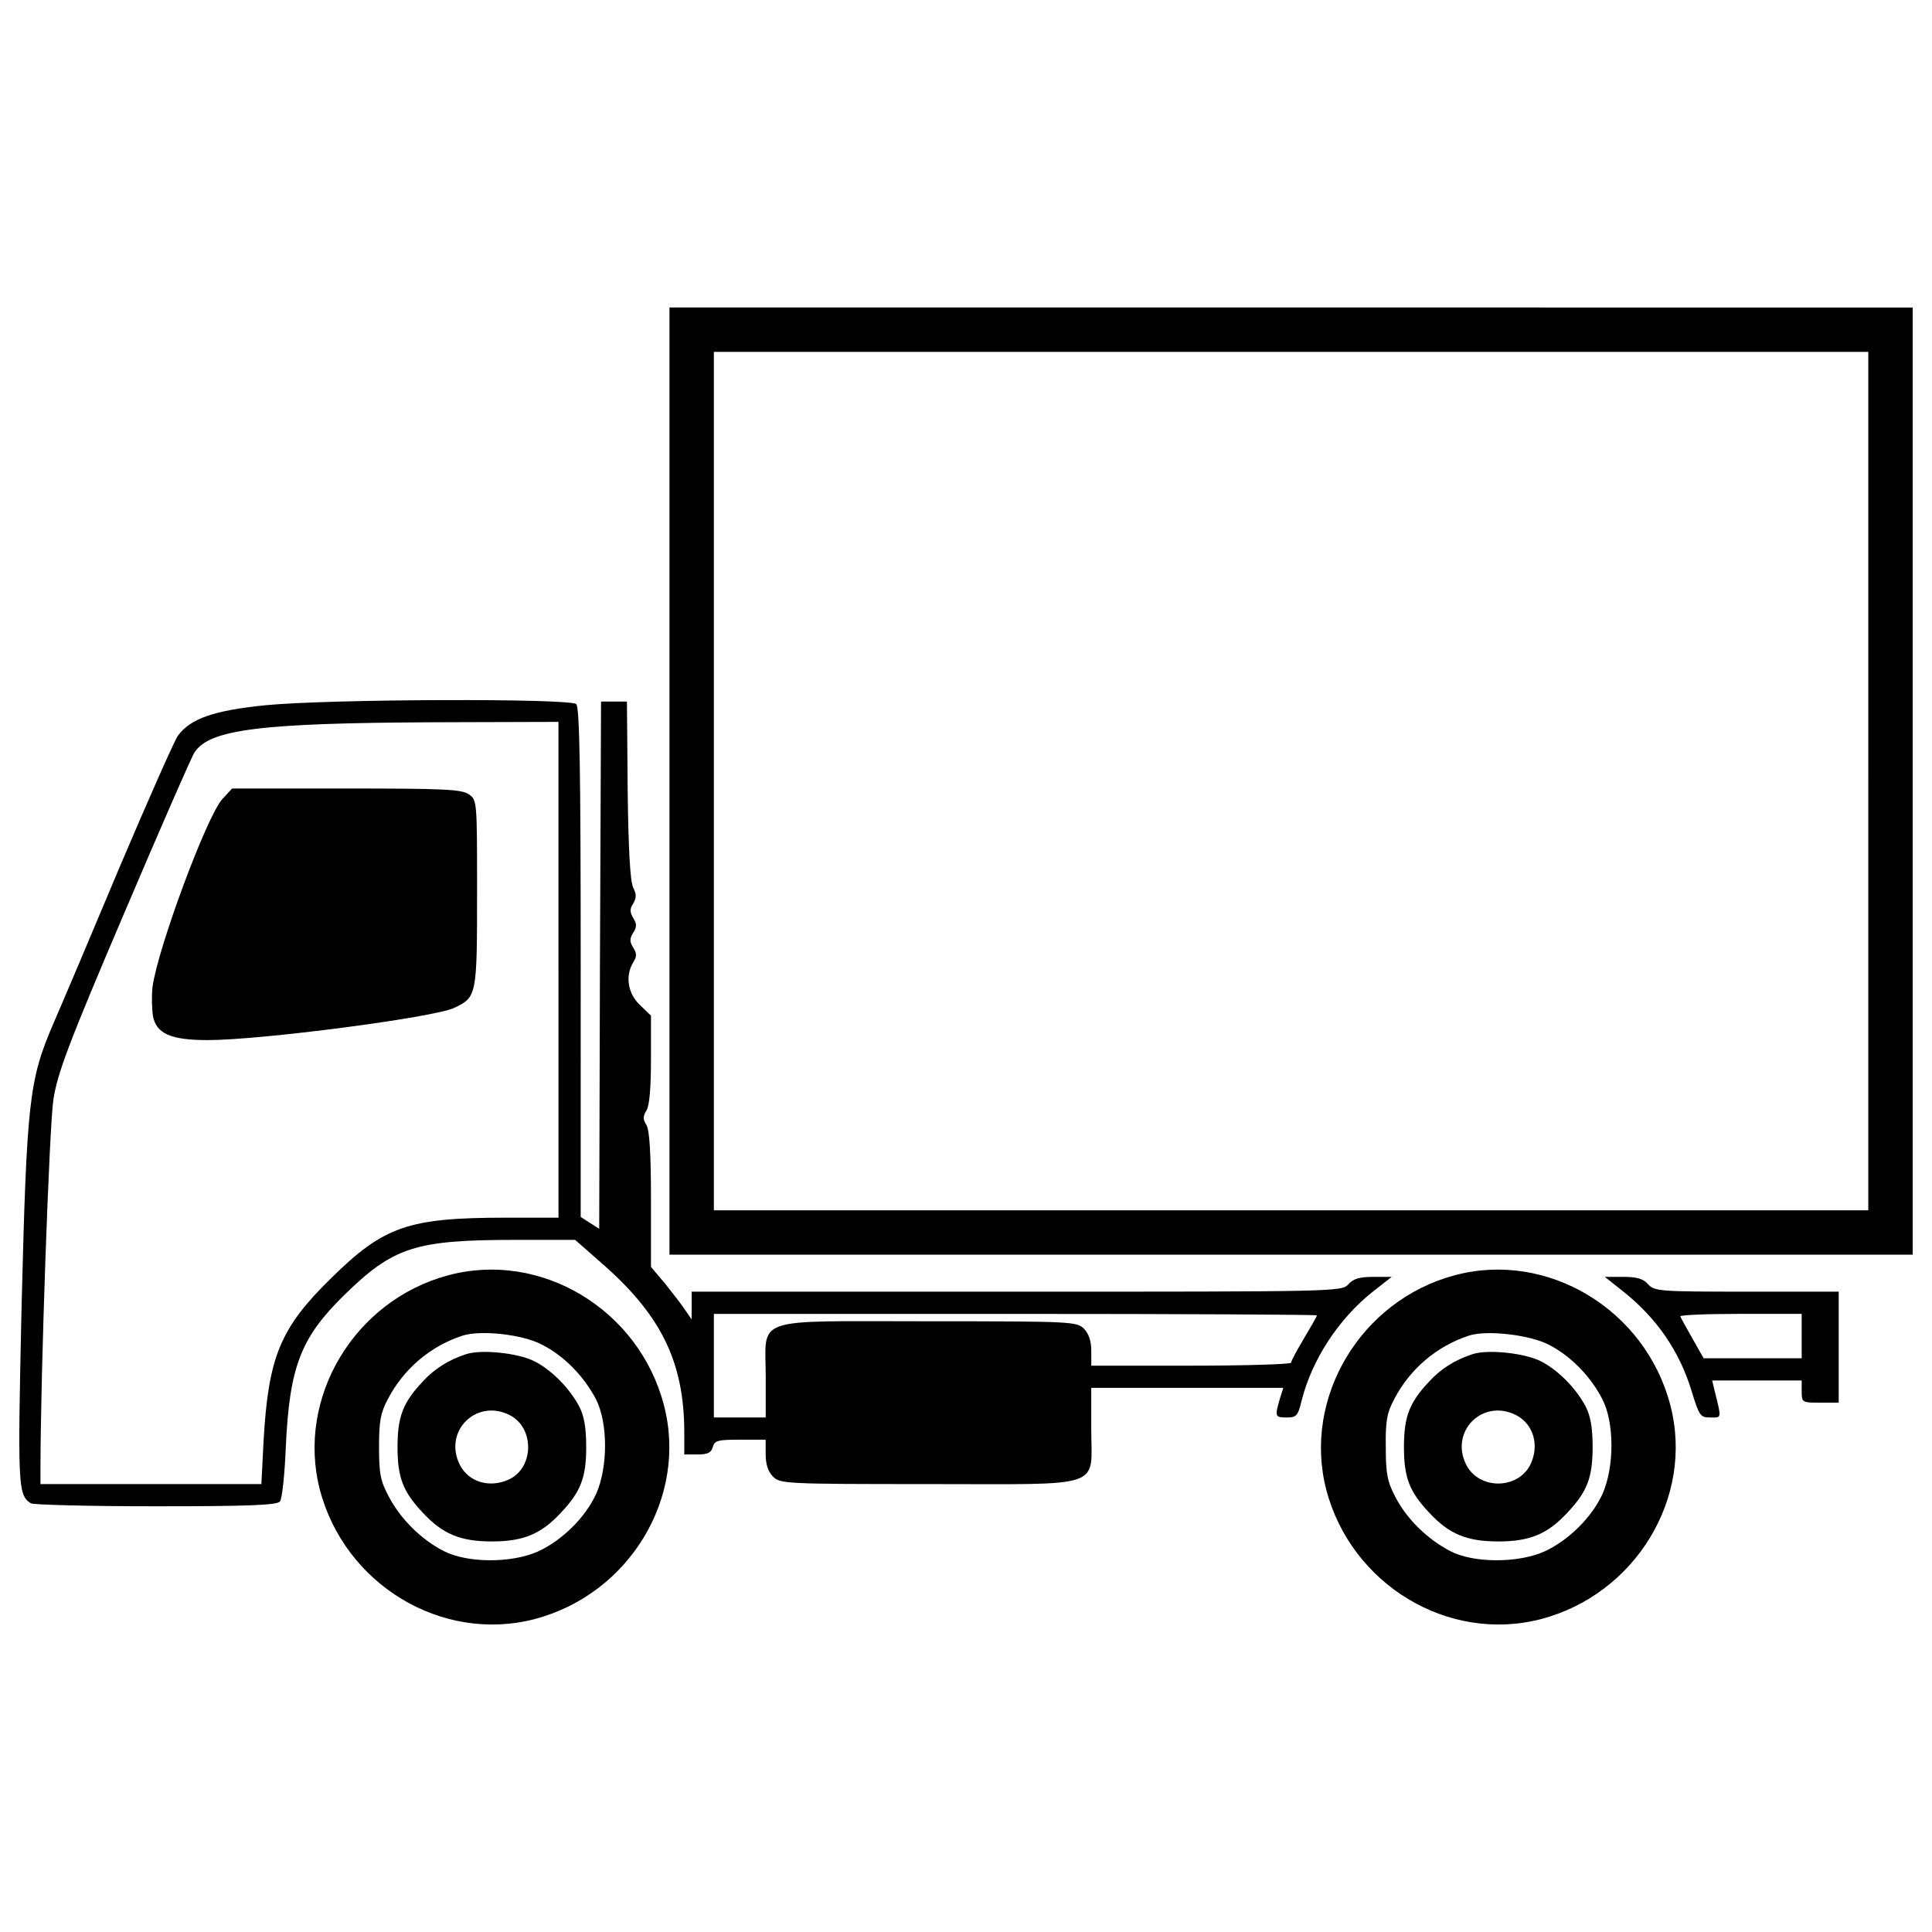 <?xml version="1.0" encoding="utf-8"?>
<!-- Svg Vector Icons : http://www.onlinewebfonts.com/icon -->
<!DOCTYPE svg PUBLIC "-//W3C//DTD SVG 1.1//EN" "http://www.w3.org/Graphics/SVG/1.1/DTD/svg11.dtd">
<svg version="1.1" xmlns="http://www.w3.org/2000/svg" xmlns:xlink="http://www.w3.org/1999/xlink" x="0px" y="0px" viewBox="0 0 1000 1000" enable-background="new 0 0 1000 1000" xml:space="preserve">
<g><g transform="translate(0,511) scale(0.1,-0.1)"><path d="M3465.2,1067.1v-2451.3h3217.4H9900v2451.3v2451.3H6682.6H3465.2V1067.1z M9670.2,1067.1v-2221.5H6682.6H3695v2221.5v2221.5h2987.6h2987.6V1067.1z"/><path d="M1373.9,1459.7c-266.2-26.8-388.8-68.9-453.9-159c-19.2-28.7-153.2-331.3-298.8-674.1C477.7,283.9,322.5-81.9,276.6-187.3c-126.4-293-137.9-398.3-164.7-1457.4c-21.1-944.2-19.2-982.5,47.9-1026.5c11.5-7.6,302.6-15.3,645.4-15.3c478.8,0,630.1,5.7,643.5,24.9c11.5,11.5,24.9,139.8,30.6,281.5c19.2,415.6,76.6,565,300.7,785.2c256.6,250.9,367.7,287.3,890.5,287.3h306.4l126.4-111.1c317.9-273.9,438.6-519,438.6-888.6v-111.1h68.9c51.7,0,70.9,9.6,78.5,38.3c9.6,34.5,26.8,38.3,141.7,38.3h132.1v-76.6c0-51.7,13.4-90,38.3-114.9c36.4-36.4,63.2-38.3,804.3-38.3c925,0,842.6-28.7,842.6,287.3v210.7h496h497.9l-19.2-61.3c-24.9-88.1-23-91.9,38.3-91.9c49.8,0,57.5,9.6,76.6,90c53.6,210.7,191.5,421.3,367.7,561.1l97.7,76.6h-95.8c-69,0-103.4-9.6-128.3-38.3c-34.5-38.3-59.4-38.3-1717.9-38.3H3580.1v-70.9v-72.8l-34.5,49.8c-17.2,26.8-65.1,88.1-103.4,136l-72.8,86.2v348.6c0,243.2-7.7,358.1-23,384.9c-19.2,30.6-19.2,46,0,76.6c15.3,24.9,23,116.8,23,264.3v226L3312-91.5c-63.2,59.4-76.6,151.3-34.5,220.2c19.2,30.6,19.2,46,0,76.6c-19.2,30.6-19.2,46,0,76.6c19.2,30.6,19.2,46,0,76.6c-17.2,30.6-19.2,46,0,74.7c17.2,30.6,17.2,47.9,0,82.4c-15.3,30.6-24.9,189.6-28.7,503.7l-3.8,459.6h-67h-67l-5.7-1365.5l-3.8-1363.6l-47.9,30.6l-47.9,30.7V126.8c0,997.8-5.7,1321.4-23,1338.7C2952,1496.1,1705.2,1492.3,1373.9,1459.7z M2890.7,90.4v-1283.1h-271.9c-505.6,0-632-44-905.8-314.1c-262.4-256.6-323.7-406-348.6-838.8l-11.5-226H780.2H209.5v84.3c0,474.9,46,1775.3,67,1907.4c21.1,136,80.4,293,363.9,957.6c185.8,436.6,350.5,813.9,365.8,836.9c76.6,120.6,342.8,153.2,1248.6,157l635.8,1.9V90.4z M6816.7-1698.3c0-3.8-30.6-57.4-67-118.7c-36.4-61.3-67-116.8-67-126.4c0-7.7-231.7-15.3-517.1-15.3h-517.1v76.6c0,51.7-13.4,90-38.3,114.9c-36.4,36.4-63.2,38.3-804.3,38.3c-925,0-842.6,28.7-842.6-287.3v-210.7h-134.1H3695v268.1v268.1h1560.8C6113.8-1690.6,6816.7-1694.5,6816.7-1698.3z"/><path d="M1151.8,975.2c-80.4-86.2-333.2-768-362-971c-5.7-46-3.8-114.9,1.9-153.2c17.2-91.9,93.8-124.5,283.4-124.5c275.8,0,1170.1,116.8,1275.5,166.6c116.8,55.5,118.7,61.3,118.7,593.7c0,476.9,0,482.6-42.1,511.3c-36.4,26.8-130.2,30.6-633.9,30.6h-591.8L1151.8,975.2z"/><path d="M2318.1-1491.4c-484.5-130.2-785.2-633.9-662.6-1108.9c128.3-490.3,630.1-794.8,1110.8-670.3c490.3,128.3,794.8,630.1,670.3,1106.9C3308.2-1667.6,2798.8-1361.2,2318.1-1491.4z M2804.5-1849.6c114.9-57.5,218.3-164.7,279.6-281.5c63.2-122.6,63.2-352.4,1.9-490.3c-55.5-122.6-176.2-241.3-300.7-298.8c-136-61.3-365.8-61.3-488.3,1.9c-116.8,59.4-222.2,164.7-283.4,279.6c-44.1,82.3-51.7,118.7-51.7,258.5c0,134.1,7.7,178.1,46,249c80.4,155.1,220.2,273.8,384.9,327.5C2486.6-1773,2703-1796,2804.5-1849.6z"/><path d="M2411.9-1899.4c-88.1-28.7-162.8-74.7-222.2-139.8c-103.4-109.2-132.1-181.9-132.1-340.9c0-159,28.7-231.7,132.1-340.9c101.5-109.2,193.4-147.5,356.2-147.5c162.8,0,254.7,38.3,356.2,147.5c103.4,109.2,132.1,181.9,132.1,340.9c0,103.4-11.5,162.8-36.4,210.7c-49.8,93.8-141.7,187.7-231.7,233.6C2683.9-1893.6,2490.4-1872.6,2411.9-1899.4z M2639.8-2215.4c128.3-67,124.5-273.9-7.7-333.2c-97.7-44-204.9-13.4-250.9,74.7C2291.3-2299.6,2465.5-2125.4,2639.8-2215.4z"/><path d="M7527.2-1491.4c-484.5-130.2-785.2-633.9-662.6-1108.9c128.3-490.3,630.1-794.8,1110.8-670.3c490.3,128.3,794.8,630.1,670.3,1106.9C8517.3-1667.6,8007.9-1361.2,7527.2-1491.4z M8015.5-1849.6c113-57.5,216.4-162.8,277.7-281.5c63.2-120.7,63.2-350.5,1.9-490.3c-55.5-122.6-176.2-241.3-300.7-298.8c-136-61.3-367.7-61.3-488.4,1.9c-116.8,61.3-224.1,164.7-283.4,279.6c-42.1,80.4-49.8,120.7-49.8,258.5c-1.9,134.1,5.8,178.1,44.1,249c80.4,155.1,220.2,273.8,384.9,327.5C7691.9-1773,7914-1797.9,8015.5-1849.6z"/><path d="M7621-1899.4c-88.1-28.7-162.8-74.7-222.1-139.8c-103.4-109.2-132.1-181.9-132.1-340.9c0-159,28.7-231.7,132.1-340.9c101.5-109.2,193.4-147.5,356.2-147.5c162.8,0,254.7,38.3,356.2,147.5c103.4,109.2,132.1,181.9,132.1,340.9c0,103.4-11.5,162.8-36.4,210.7c-49.8,93.8-141.7,187.7-231.7,233.6C7893-1893.6,7699.5-1872.6,7621-1899.4z M7848.9-2215.4c90-47.9,120.7-158.9,70.8-258.5c-67-126.4-262.4-126.4-329.4,0C7500.4-2299.6,7674.6-2125.4,7848.9-2215.4z"/><path d="M8400.5-1573.8c174.3-137.9,291.1-308.3,354.3-513.2c40.2-132.1,45.9-139.8,97.7-139.8c59.4,0,59.4-11.5,21.1,143.6l-11.5,47.9h231.7h231.7v-57.4c0-55.5,1.9-57.5,95.8-57.5h95.8v287.3v287.3H9042c-452,0-478.8,1.9-511.3,38.3c-24.9,28.7-59.4,38.3-128.3,38.3h-95.8L8400.5-1573.8z M9325.5-1805.5v-114.9h-252.8H8818l-57.5,101.5c-30.6,53.6-59.4,105.3-63.2,114.9c-3.8,7.7,136,13.4,310.2,13.4h317.9V-1805.5z"/></g></g>
</svg>